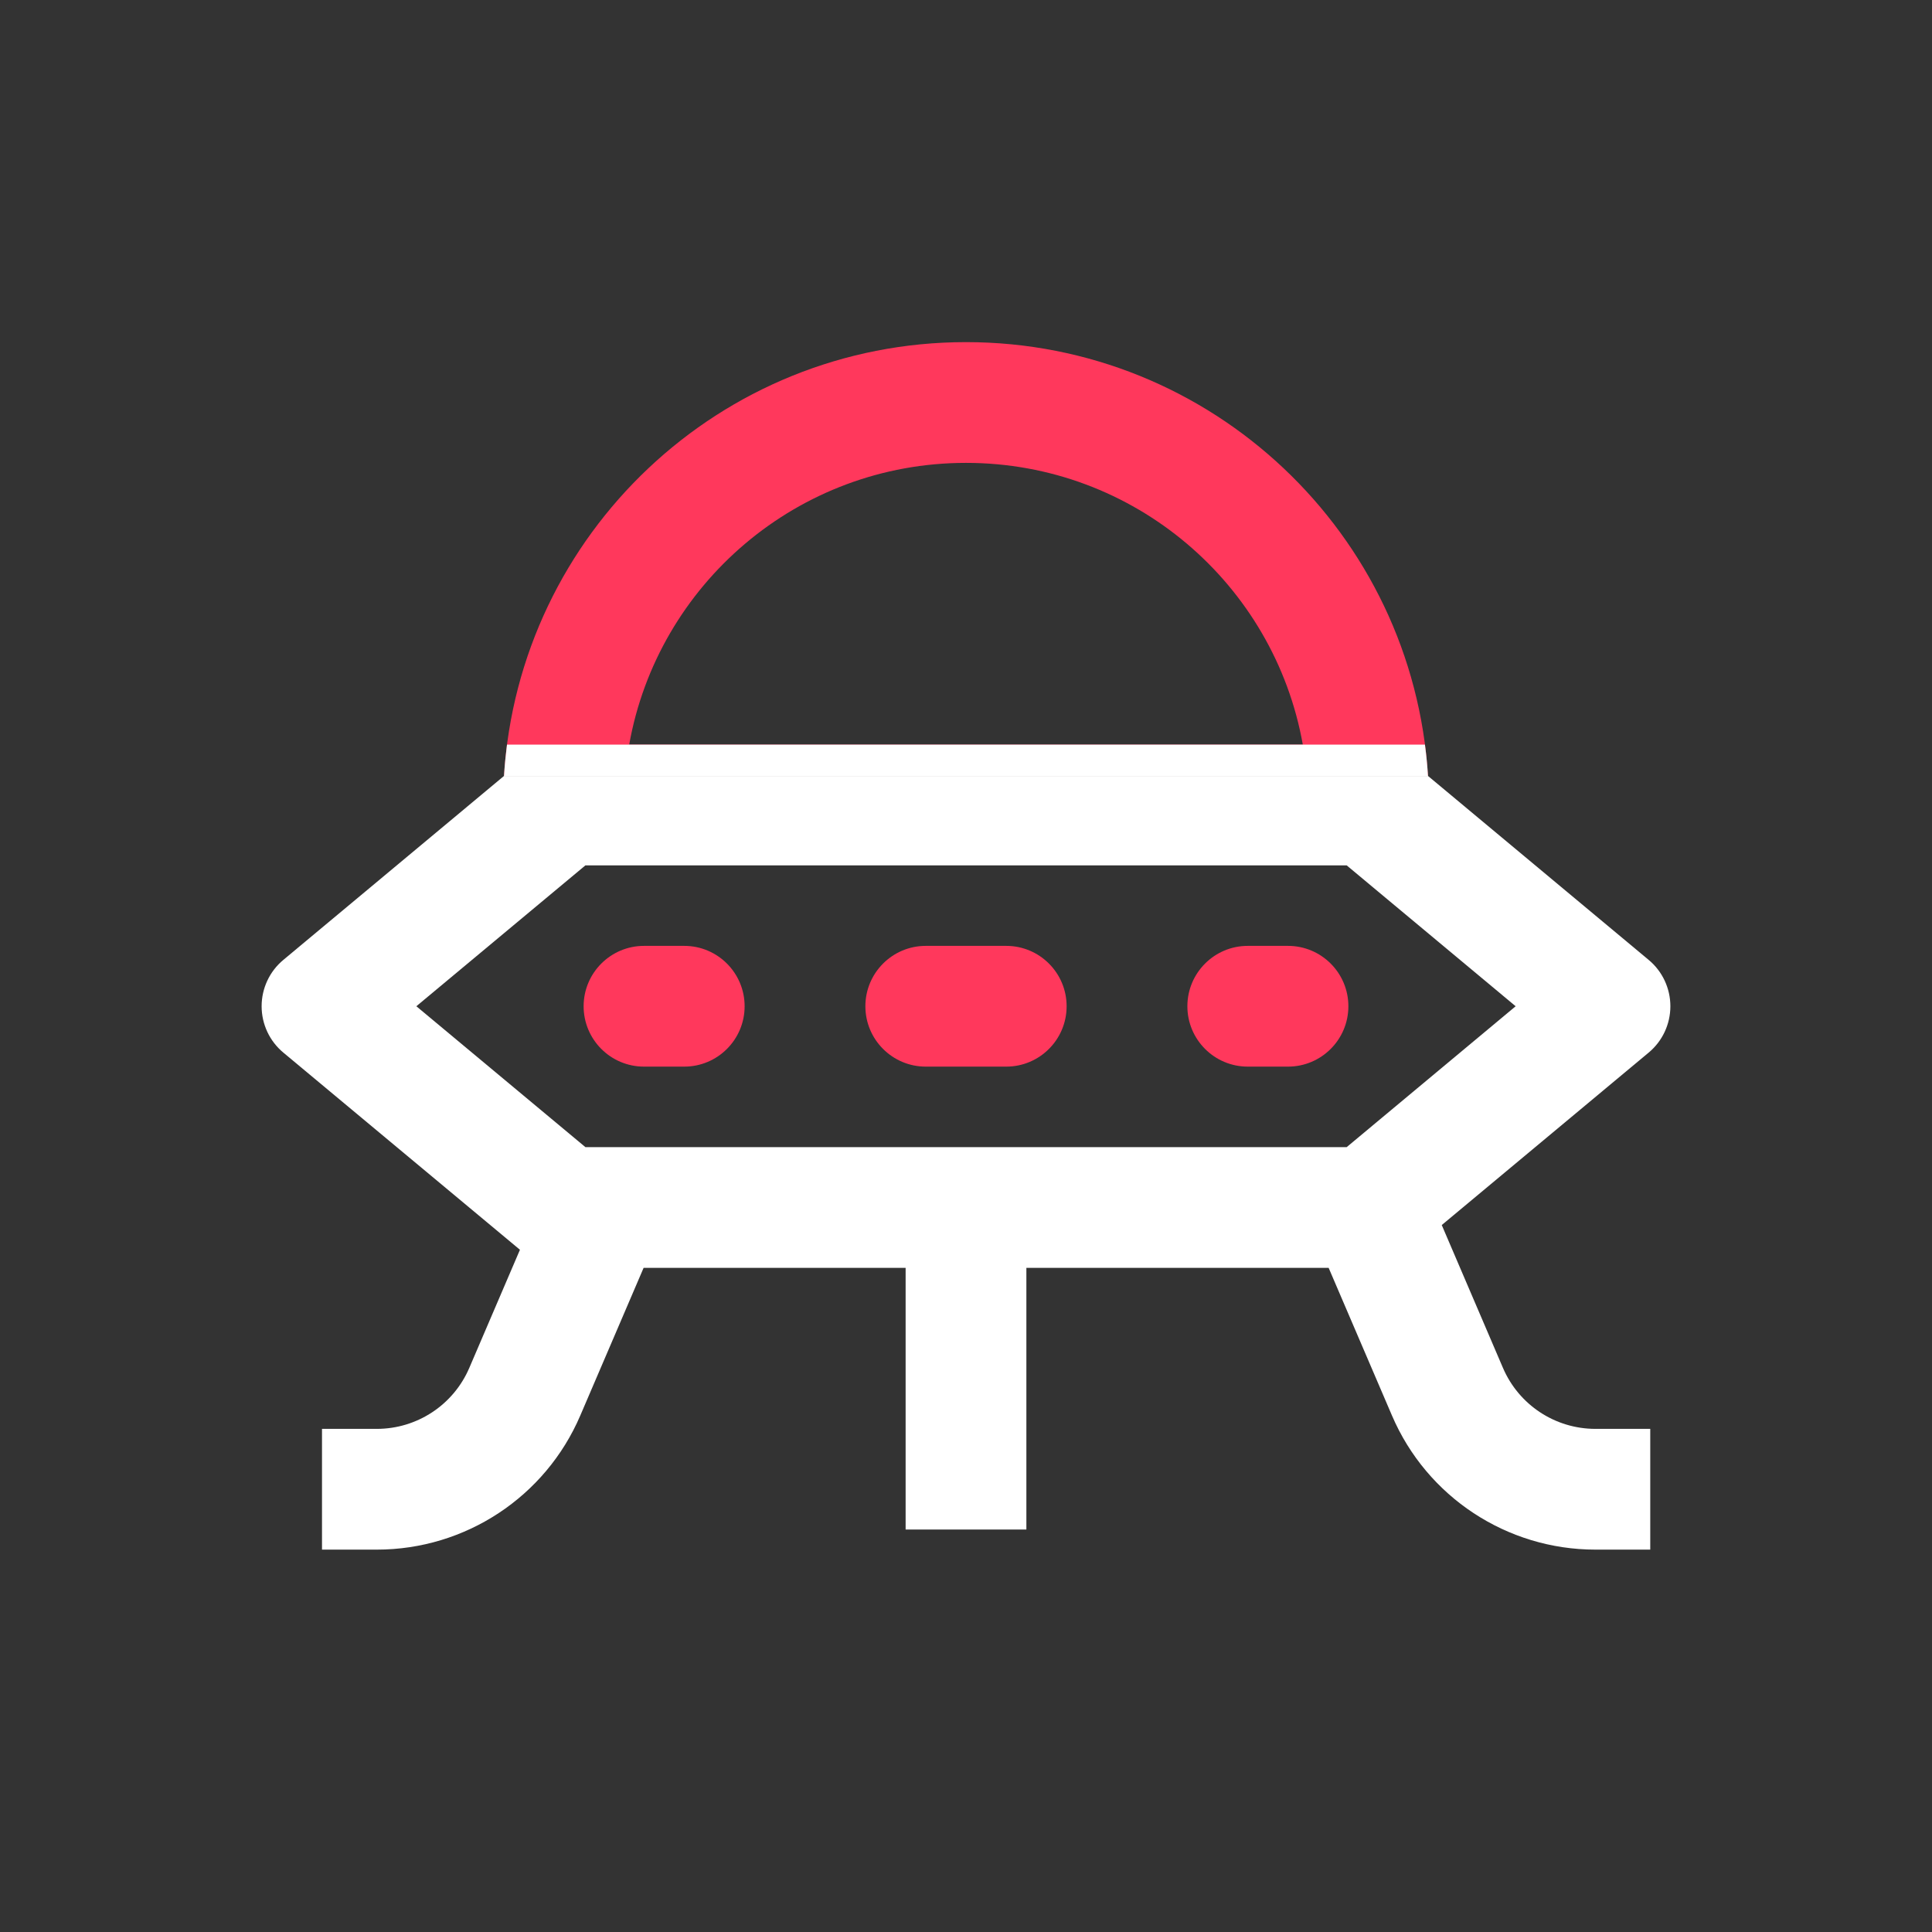 <svg width="24" height="24" viewBox="0 0 24 24" fill="none" xmlns="http://www.w3.org/2000/svg">
<rect x="0" y="0" width="24" height="24" fill="#333333" stroke="none"/>
<path d="M8 11.75C7.586 11.75 7.25 12.086 7.25 12.5C7.25 12.914 7.586 13.25 8 13.25H8.5C8.914 13.25 9.25 12.914 9.25 12.5C9.25 12.086 8.914 11.75 8.5 11.75H8Z" fill="#FF385C"/>
<path d="M14.75 12.5C14.75 12.086 15.086 11.75 15.5 11.75H16C16.414 11.75 16.75 12.086 16.75 12.5C16.75 12.914 16.414 13.25 16 13.25H15.5C15.086 13.25 14.75 12.914 14.75 12.5Z" fill="#FF385C"/>
<path d="M11.5 11.75C11.086 11.75 10.75 12.086 10.75 12.5C10.75 12.914 11.086 13.25 11.5 13.25H12.5C12.914 13.25 13.25 12.914 13.25 12.5C13.25 12.086 12.914 11.75 12.5 11.75H11.5Z" fill="#FF385C"/>
<path fill-rule="evenodd" clip-rule="evenodd" d="M12 4.25C8.945 4.25 6.447 6.632 6.261 9.639C9 9.639 11.5 9.639 17.739 9.639C17.553 6.632 15.055 4.25 12 4.25ZM12 5.75C9.909 5.75 8.17 7.26 7.816 9.25H16.184C15.83 7.26 14.091 5.75 12 5.75Z" fill="#FF385C"/>
<path d="M6.261 9.639C6.269 9.508 6.282 9.379 6.298 9.25H17.701C17.718 9.379 17.731 9.508 17.739 9.639L6.261 9.639Z" fill="white"/>
<path fill-rule="evenodd" clip-rule="evenodd" d="M3.52 11.924L6.261 9.639L17.739 9.639L20.48 11.924C20.651 12.066 20.75 12.277 20.75 12.5C20.75 12.723 20.651 12.934 20.48 13.076L17.91 15.218L18.67 16.992C18.867 17.452 19.319 17.75 19.819 17.75H20.5V19.25H19.819C18.719 19.25 17.724 18.595 17.291 17.583L16.505 15.75H12.75V19H11.25V15.75H7.995L7.209 17.583C6.776 18.595 5.781 19.25 4.681 19.25H4V17.75H4.681C5.181 17.75 5.633 17.452 5.83 16.992L6.459 15.525L3.52 13.076C3.349 12.934 3.25 12.723 3.25 12.5C3.25 12.277 3.349 12.066 3.52 11.924ZM5.172 12.5L7.272 10.75H16.729L18.828 12.5L16.729 14.25H7.272L5.172 12.5Z" fill="white"/>
</svg>
